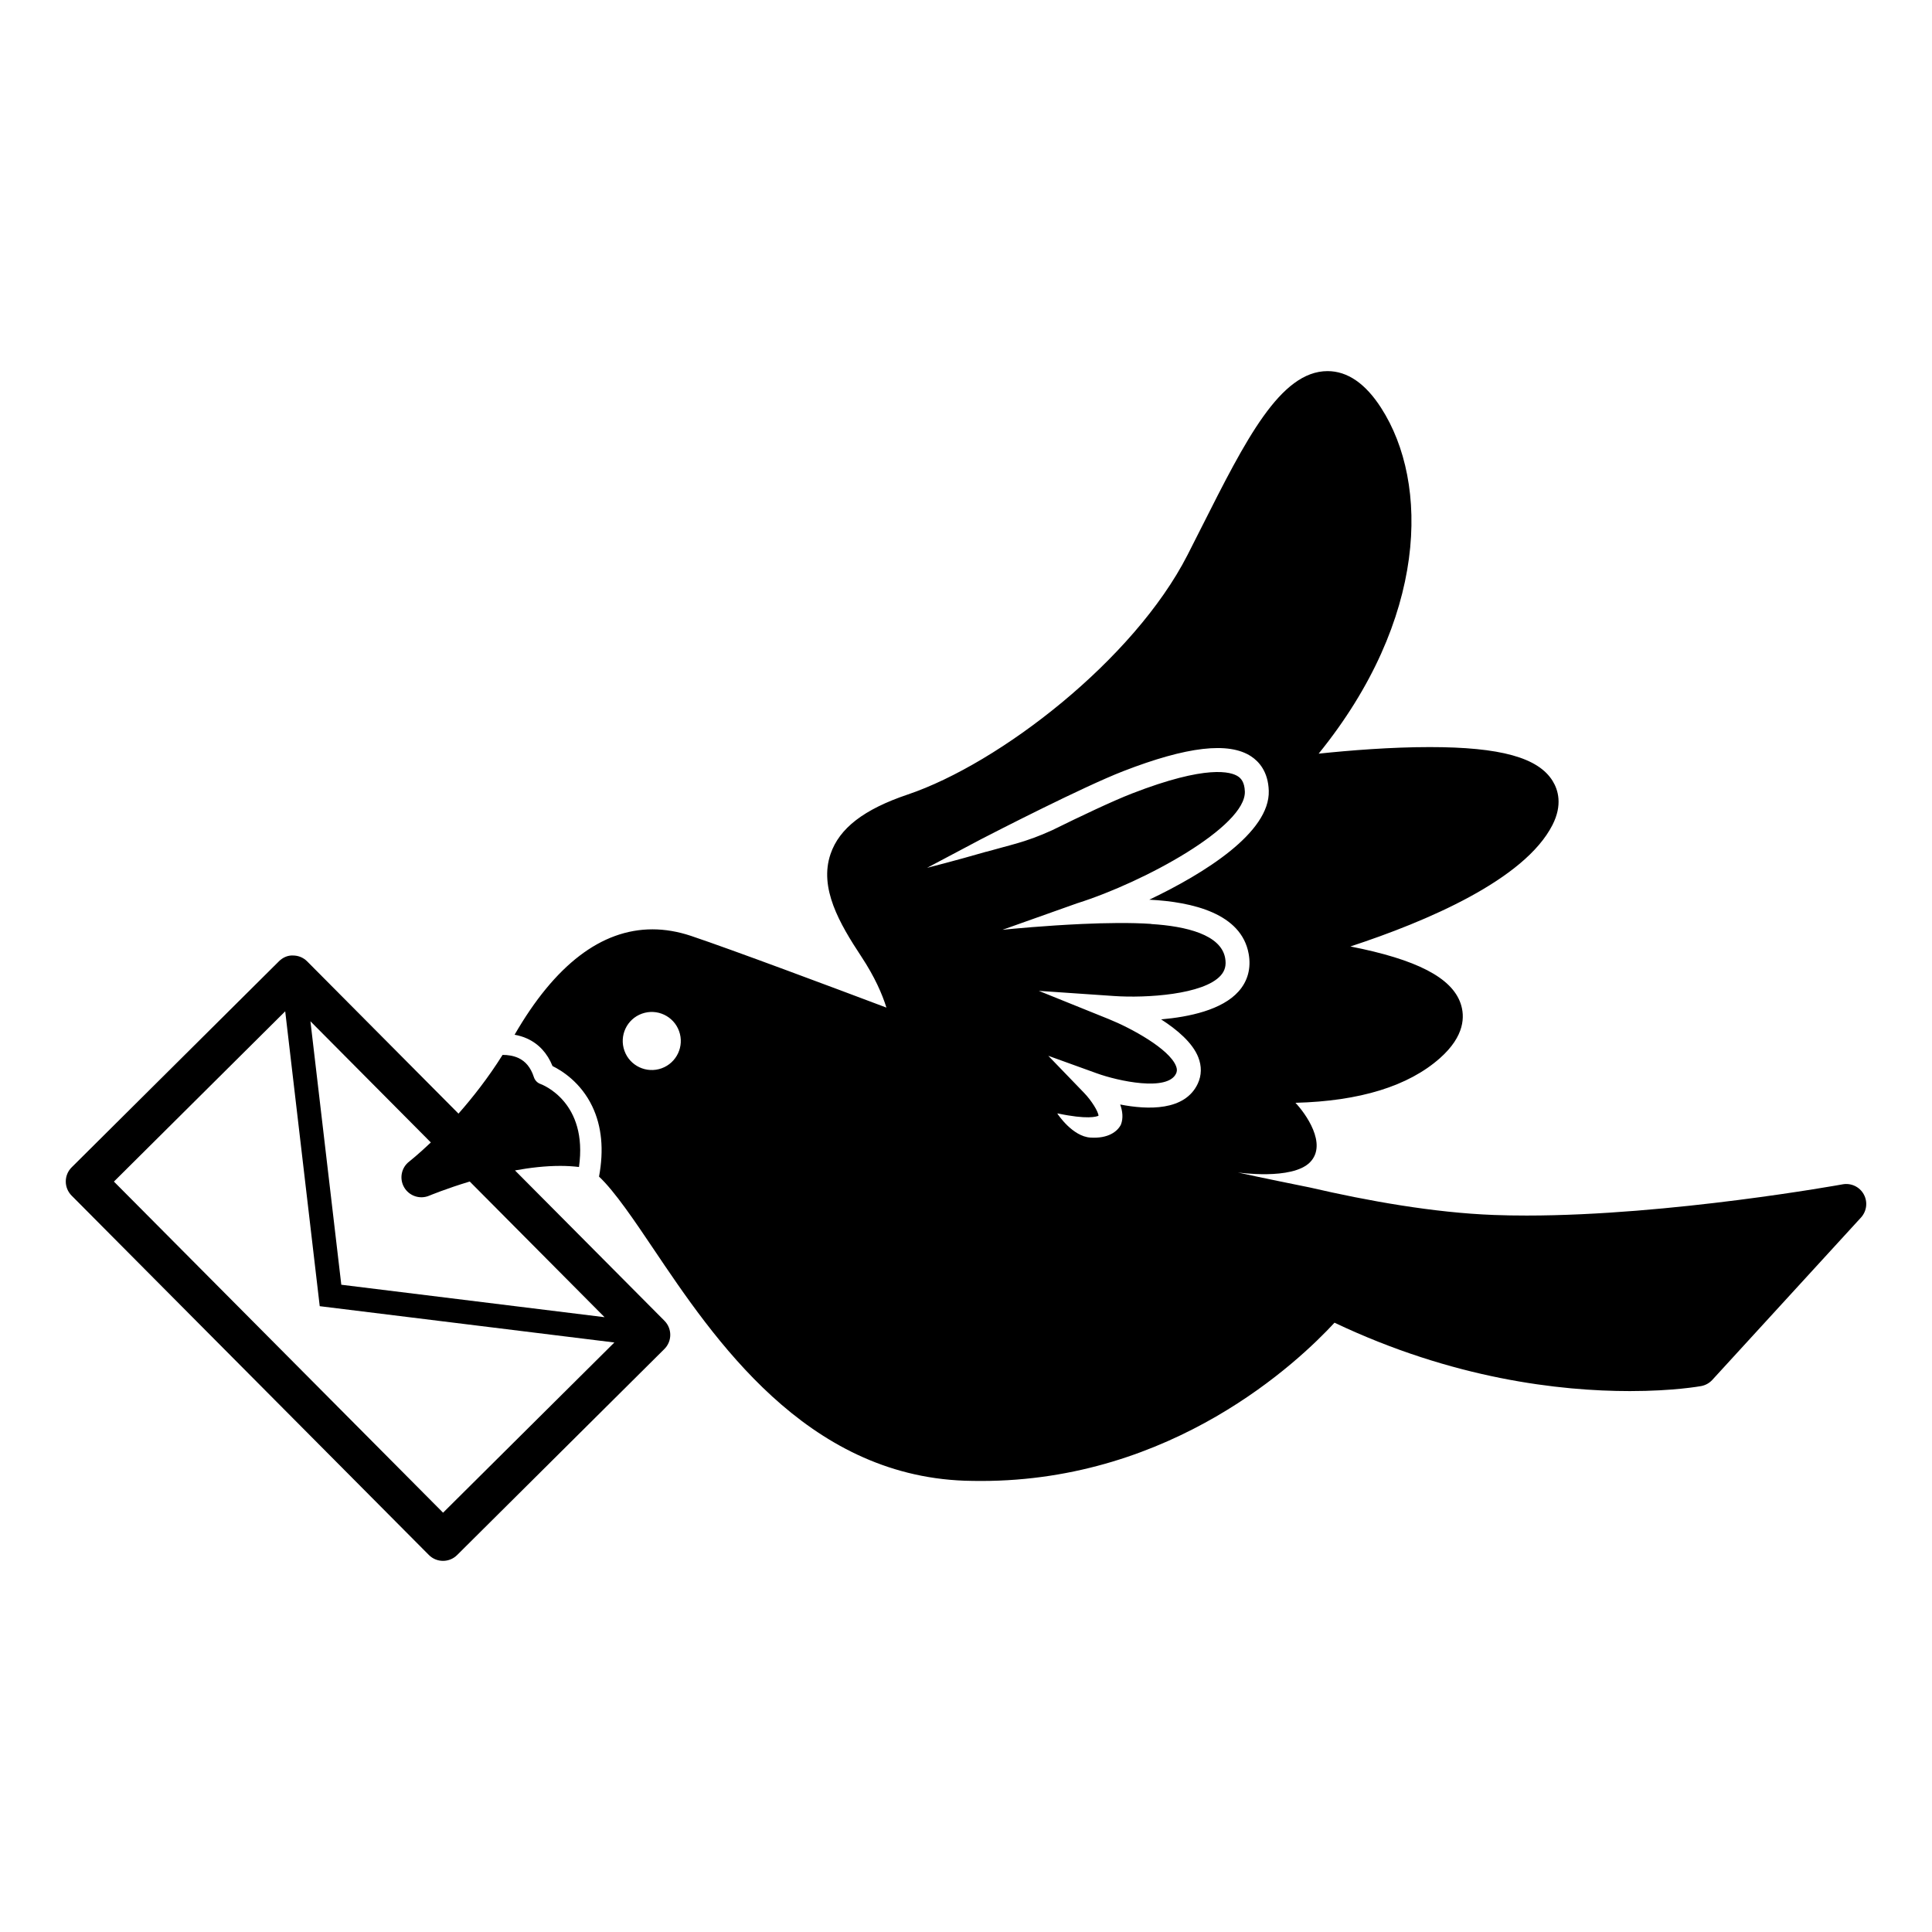 <svg xmlns="http://www.w3.org/2000/svg" xmlns:xlink="http://www.w3.org/1999/xlink" version="1.1" x="0px" y="0px" viewBox="0 0 90 90" enable-background="new 0 0 90 90" xml:space="preserve"><path fill="#000000" d="M23.99,54.523c0.694-0.127,1.415-0.211,2.107-0.211c0.31,0,0.602,0.018,0.874,0.051  c0.427-3.016-1.689-3.828-1.793-3.867c-0.145-0.051-0.259-0.168-0.306-0.314c-0.145-0.447-0.384-0.742-0.731-0.9  c-0.228-0.102-0.48-0.141-0.729-0.141c-0.673,1.072-1.395,1.988-2.054,2.736l-7.05-7.093c-0.174-0.175-0.409-0.273-0.656-0.273  c-0.251-0.014-0.482,0.096-0.658,0.269l-9.657,9.6c-0.175,0.174-0.273,0.41-0.273,0.656c-0.001,0.246,0.096,0.482,0.27,0.658  l16.645,16.744c0.182,0.182,0.42,0.273,0.658,0.273c0.237,0,0.475-0.09,0.656-0.27l9.657-9.6c0.363-0.361,0.365-0.949,0.003-1.314  L23.99,54.523z M18.827,55.311c0.235,0.404,0.735,0.572,1.166,0.389c0.017-0.006,0.785-0.328,1.889-0.66l6.281,6.32l-12.264-1.512  l-1.438-12.273l5.609,5.645c-0.596,0.566-0.994,0.879-1.004,0.887C18.694,54.389,18.592,54.906,18.827,55.311z M20.64,70.467  L5.307,55.043l7.979-7.932l1.608,13.736l13.725,1.691L20.64,70.467z"></path><path fill="#000000" d="M86.82,55.635c-0.193-0.35-0.588-0.535-0.98-0.465c-0.079,0.016-8.041,1.455-14.721,1.455  c-0.53,0-1.044-0.008-1.528-0.027c-2.793-0.104-5.878-0.656-8.566-1.279c0,0-2.559-0.516-3.363-0.701c0,0,2.531,0.371,3.363-0.475  c0.831-0.848-0.224-2.295-0.678-2.77c2.999-0.078,5.263-0.777,6.733-2.082c1.161-1.031,1.164-1.953,0.962-2.543  c-0.413-1.207-2.047-2.052-5.135-2.658c3.553-1.167,8.117-3.105,9.415-5.664c0.472-0.931,0.265-1.623,0.009-2.041  c-0.672-1.095-2.44-1.583-5.732-1.583c-1.797,0-3.707,0.152-5.171,0.306c5.069-6.257,5.173-12.588,2.912-16.104  c-0.73-1.138-1.571-1.716-2.497-1.716c-2.202,0-3.817,3.202-5.862,7.258c-0.218,0.431-0.438,0.868-0.661,1.305  c-2.494,4.884-8.753,9.713-13.032,11.16c-2.043,0.689-3.186,1.569-3.597,2.769c-0.544,1.586,0.412,3.234,1.438,4.788  c0.623,0.944,0.971,1.75,1.164,2.37c-2.431-0.916-7.142-2.682-9.107-3.342c-0.601-0.2-1.203-0.304-1.79-0.304  c-2.384,0-4.544,1.654-6.424,4.91c0.196,0.037,0.391,0.09,0.579,0.176c0.546,0.248,0.944,0.68,1.188,1.283  c0.419,0.205,1.311,0.75,1.85,1.875c0.444,0.928,0.549,2.027,0.316,3.275c0.726,0.676,1.671,2.082,2.531,3.359  c2.822,4.195,7.089,10.537,14.497,10.807c0.259,0.008,0.516,0.012,0.771,0.012c8.926,0,14.777-5.547,16.463-7.373  c5.521,2.623,10.502,3.186,13.758,3.186c2.04,0,3.271-0.225,3.324-0.234c0.197-0.037,0.378-0.137,0.515-0.285l6.93-7.568  C86.963,56.418,87.014,55.984,86.82,55.635z M30.82,49.766c-0.702,0.252-1.478-0.111-1.73-0.814  c-0.254-0.703,0.109-1.479,0.813-1.732c0.703-0.252,1.478,0.111,1.731,0.814C31.888,48.736,31.523,49.512,30.82,49.766z   M55.82,49.25c0.165,0.418,0.158,0.842-0.022,1.229c-0.599,1.283-2.33,1.223-3.615,0.973c0.11,0.309,0.149,0.633,0.036,0.932  c-0.158,0.324-0.594,0.662-1.42,0.609c-0.837-0.051-1.518-1.08-1.538-1.111l0.002-0.016c1.392,0.295,1.816,0.154,1.91,0.109  c-0.01-0.197-0.33-0.711-0.67-1.063l-1.669-1.729L51.095,50c0.99,0.359,3.295,0.859,3.692,0.008  c0.034-0.076,0.063-0.178-0.004-0.348c-0.315-0.801-2.091-1.768-3.135-2.188l-3.257-1.314l3.505,0.24  c1.498,0.104,4.174-0.064,4.969-0.955c0.202-0.225,0.267-0.483,0.207-0.815c-0.197-1.085-1.804-1.482-3.446-1.583l0.002-0.006  c-0.947-0.065-2.116-0.046-3.222,0.003c-0.005,0.001-0.01,0.001-0.018,0.001c-1.699,0.077-3.241,0.226-3.603,0.262  c-0.004,0.001-0.007,0.002-0.01,0.002c-0.018,0.001-0.031,0.002-0.042,0.004c-0.009,0.001-0.014,0.001-0.018,0.001  c-0.009,0.001-0.013,0.001-0.013,0.001l3.488-1.239l0.005-0.001c3.143-0.995,7.849-3.575,7.795-5.202  c-0.016-0.451-0.191-0.619-0.321-0.705c-0.32-0.212-1.443-0.559-4.941,0.8c-0.905,0.352-2.393,1.058-3.719,1.711  c-1.222,0.559-1.971,0.688-3.059,1.002l-0.001-0.004c-1.461,0.424-2.763,0.752-2.763,0.752l2.474-1.311l0,0  c0.006-0.003,0.018-0.009,0.032-0.017l0.038-0.02h0.001c0.608-0.314,4.712-2.423,6.592-3.154c2.97-1.152,4.919-1.378,5.96-0.69  c0.359,0.237,0.793,0.706,0.821,1.6c0.065,1.946-3.002,3.855-5.565,5.076c2.027,0.103,4.289,0.646,4.628,2.518  c0.122,0.67-0.041,1.279-0.473,1.759c-0.768,0.859-2.293,1.184-3.604,1.299C54.834,47.965,55.554,48.574,55.82,49.25z"></path></svg>